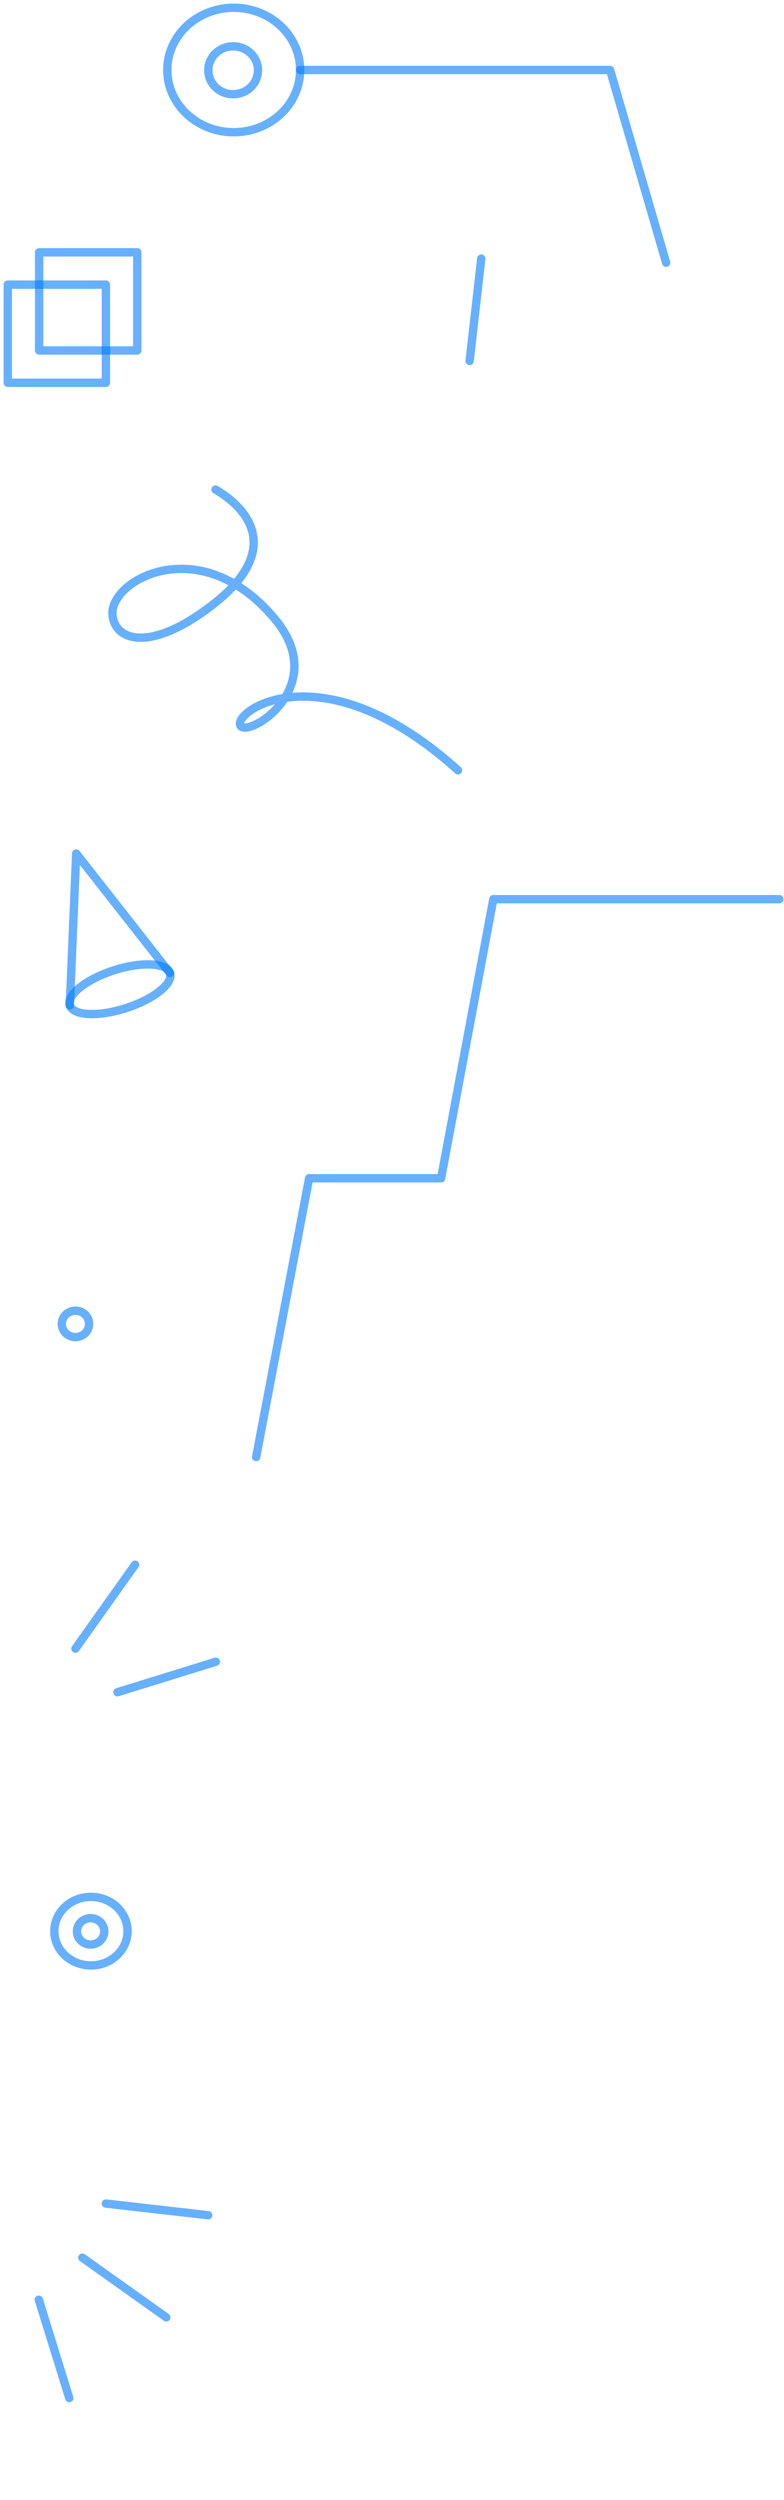 <svg width="202" height="644" viewBox="0 0 202 644" fill="none" xmlns="http://www.w3.org/2000/svg">
<path d="M124 66.62L121 92.98" stroke="#007BFF" stroke-opacity="0.6" stroke-width="2.157" stroke-miterlimit="10" stroke-linecap="round" stroke-linejoin="round"/>
<path d="M55.53 126.1C65.25 131.84 72.01 142.53 54.66 155.88C38.49 168.33 29.46 164.97 28.98 158.29C28.33 149.33 51.63 136.56 70.73 159.33C85.83 177.33 62.8 190.82 61.86 186.67C60.92 182.52 83.91 167.65 118.02 198.43" stroke="#007BFF" stroke-opacity="0.6" stroke-width="2.157" stroke-miterlimit="10" stroke-linecap="round" stroke-linejoin="round"/>
<path d="M60.219 34.06C69.669 34.06 77.329 26.883 77.329 18.03C77.329 9.177 69.669 2 60.219 2C50.77 2 43.109 9.177 43.109 18.03C43.109 26.883 50.77 34.06 60.219 34.06Z" stroke="#007BFF" stroke-opacity="0.6" stroke-width="2.157" stroke-miterlimit="10" stroke-linecap="round" stroke-linejoin="round"/>
<path d="M60.07 24.27C63.605 24.27 66.47 21.507 66.47 18.1C66.47 14.692 63.605 11.93 60.07 11.93C56.535 11.93 53.67 14.692 53.67 18.1C53.67 21.507 56.535 24.27 60.07 24.27Z" stroke="#007BFF" stroke-opacity="0.6" stroke-width="2.157" stroke-miterlimit="10" stroke-linecap="round" stroke-linejoin="round"/>
<path d="M66 375.32L79.65 303.51H113.65L127.11 231.62H200.79" stroke="#007BFF" stroke-opacity="0.6" stroke-width="2.157" stroke-miterlimit="10" stroke-linecap="round" stroke-linejoin="round"/>
<path d="M77.33 18.03H157.19L171.63 67.67" stroke="#007BFF" stroke-opacity="0.6" stroke-width="2.157" stroke-miterlimit="10" stroke-linecap="round" stroke-linejoin="round"/>
<path d="M43.81 250.66C44.68 253.35 39.6 257.39 32.47 259.68C25.34 261.98 18.86 261.66 17.99 258.97C17.12 256.28 22.2 252.24 29.33 249.95C36.46 247.65 42.94 247.97 43.81 250.66Z" stroke="#007BFF" stroke-opacity="0.6" stroke-width="2.157" stroke-miterlimit="10" stroke-linecap="round" stroke-linejoin="round"/>
<path d="M17.99 258.97L18.05 257.49L18.81 239.41L19.63 219.85L31.72 235.26L42.89 249.49L43.81 250.66" stroke="#007BFF" stroke-opacity="0.6" stroke-width="2.157" stroke-miterlimit="10" stroke-linecap="round" stroke-linejoin="round"/>
<path d="M35.37 65H10.09V90.28H35.37V65Z" stroke="#007BFF" stroke-opacity="0.6" stroke-width="2.157" stroke-miterlimit="10" stroke-linecap="round" stroke-linejoin="round"/>
<path d="M27.28 73.32H2V98.6H27.28V73.32Z" stroke="#007BFF" stroke-opacity="0.6" stroke-width="2.157" stroke-miterlimit="10" stroke-linecap="round" stroke-linejoin="round"/>
<path d="M34.809 403.05L19.439 424.67" stroke="#007BFF" stroke-opacity="0.6" stroke-width="2.157" stroke-miterlimit="10" stroke-linecap="round" stroke-linejoin="round"/>
<path d="M55.6 428.05L30.26 435.9" stroke="#007BFF" stroke-opacity="0.6" stroke-width="2.157" stroke-miterlimit="10" stroke-linecap="round" stroke-linejoin="round"/>
<path d="M53.639 570.62L27.279 567.62" stroke="#007BFF" stroke-opacity="0.6" stroke-width="2.157" stroke-miterlimit="10" stroke-linecap="round" stroke-linejoin="round"/>
<path d="M42.84 596.93L21.23 581.56" stroke="#007BFF" stroke-opacity="0.6" stroke-width="2.157" stroke-miterlimit="10" stroke-linecap="round" stroke-linejoin="round"/>
<path d="M17.85 617.72L10 592.38" stroke="#007BFF" stroke-opacity="0.6" stroke-width="2.157" stroke-miterlimit="10" stroke-linecap="round" stroke-linejoin="round"/>
<path d="M32.86 497.45C32.86 502.33 28.64 506.28 23.43 506.28C18.22 506.28 14 502.33 14 497.45C14 492.57 18.22 488.62 23.43 488.62C28.64 488.62 32.86 492.58 32.86 497.45Z" stroke="#007BFF" stroke-opacity="0.6" stroke-width="2.157" stroke-miterlimit="10" stroke-linecap="round" stroke-linejoin="round"/>
<path d="M23.35 500.9C25.294 500.9 26.87 499.378 26.87 497.5C26.87 495.622 25.294 494.1 23.35 494.1C21.406 494.1 19.83 495.622 19.83 497.5C19.83 499.378 21.406 500.9 23.35 500.9Z" stroke="#007BFF" stroke-opacity="0.6" stroke-width="2.157" stroke-miterlimit="10" stroke-linecap="round" stroke-linejoin="round"/>
<path d="M19.44 344.42C21.384 344.42 22.96 342.898 22.96 341.02C22.96 339.142 21.384 337.62 19.44 337.62C17.496 337.62 15.92 339.142 15.92 341.02C15.92 342.898 17.496 344.42 19.44 344.42Z" stroke="#007BFF" stroke-opacity="0.6" stroke-width="2.157" stroke-miterlimit="10" stroke-linecap="round" stroke-linejoin="round"/>
</svg>
